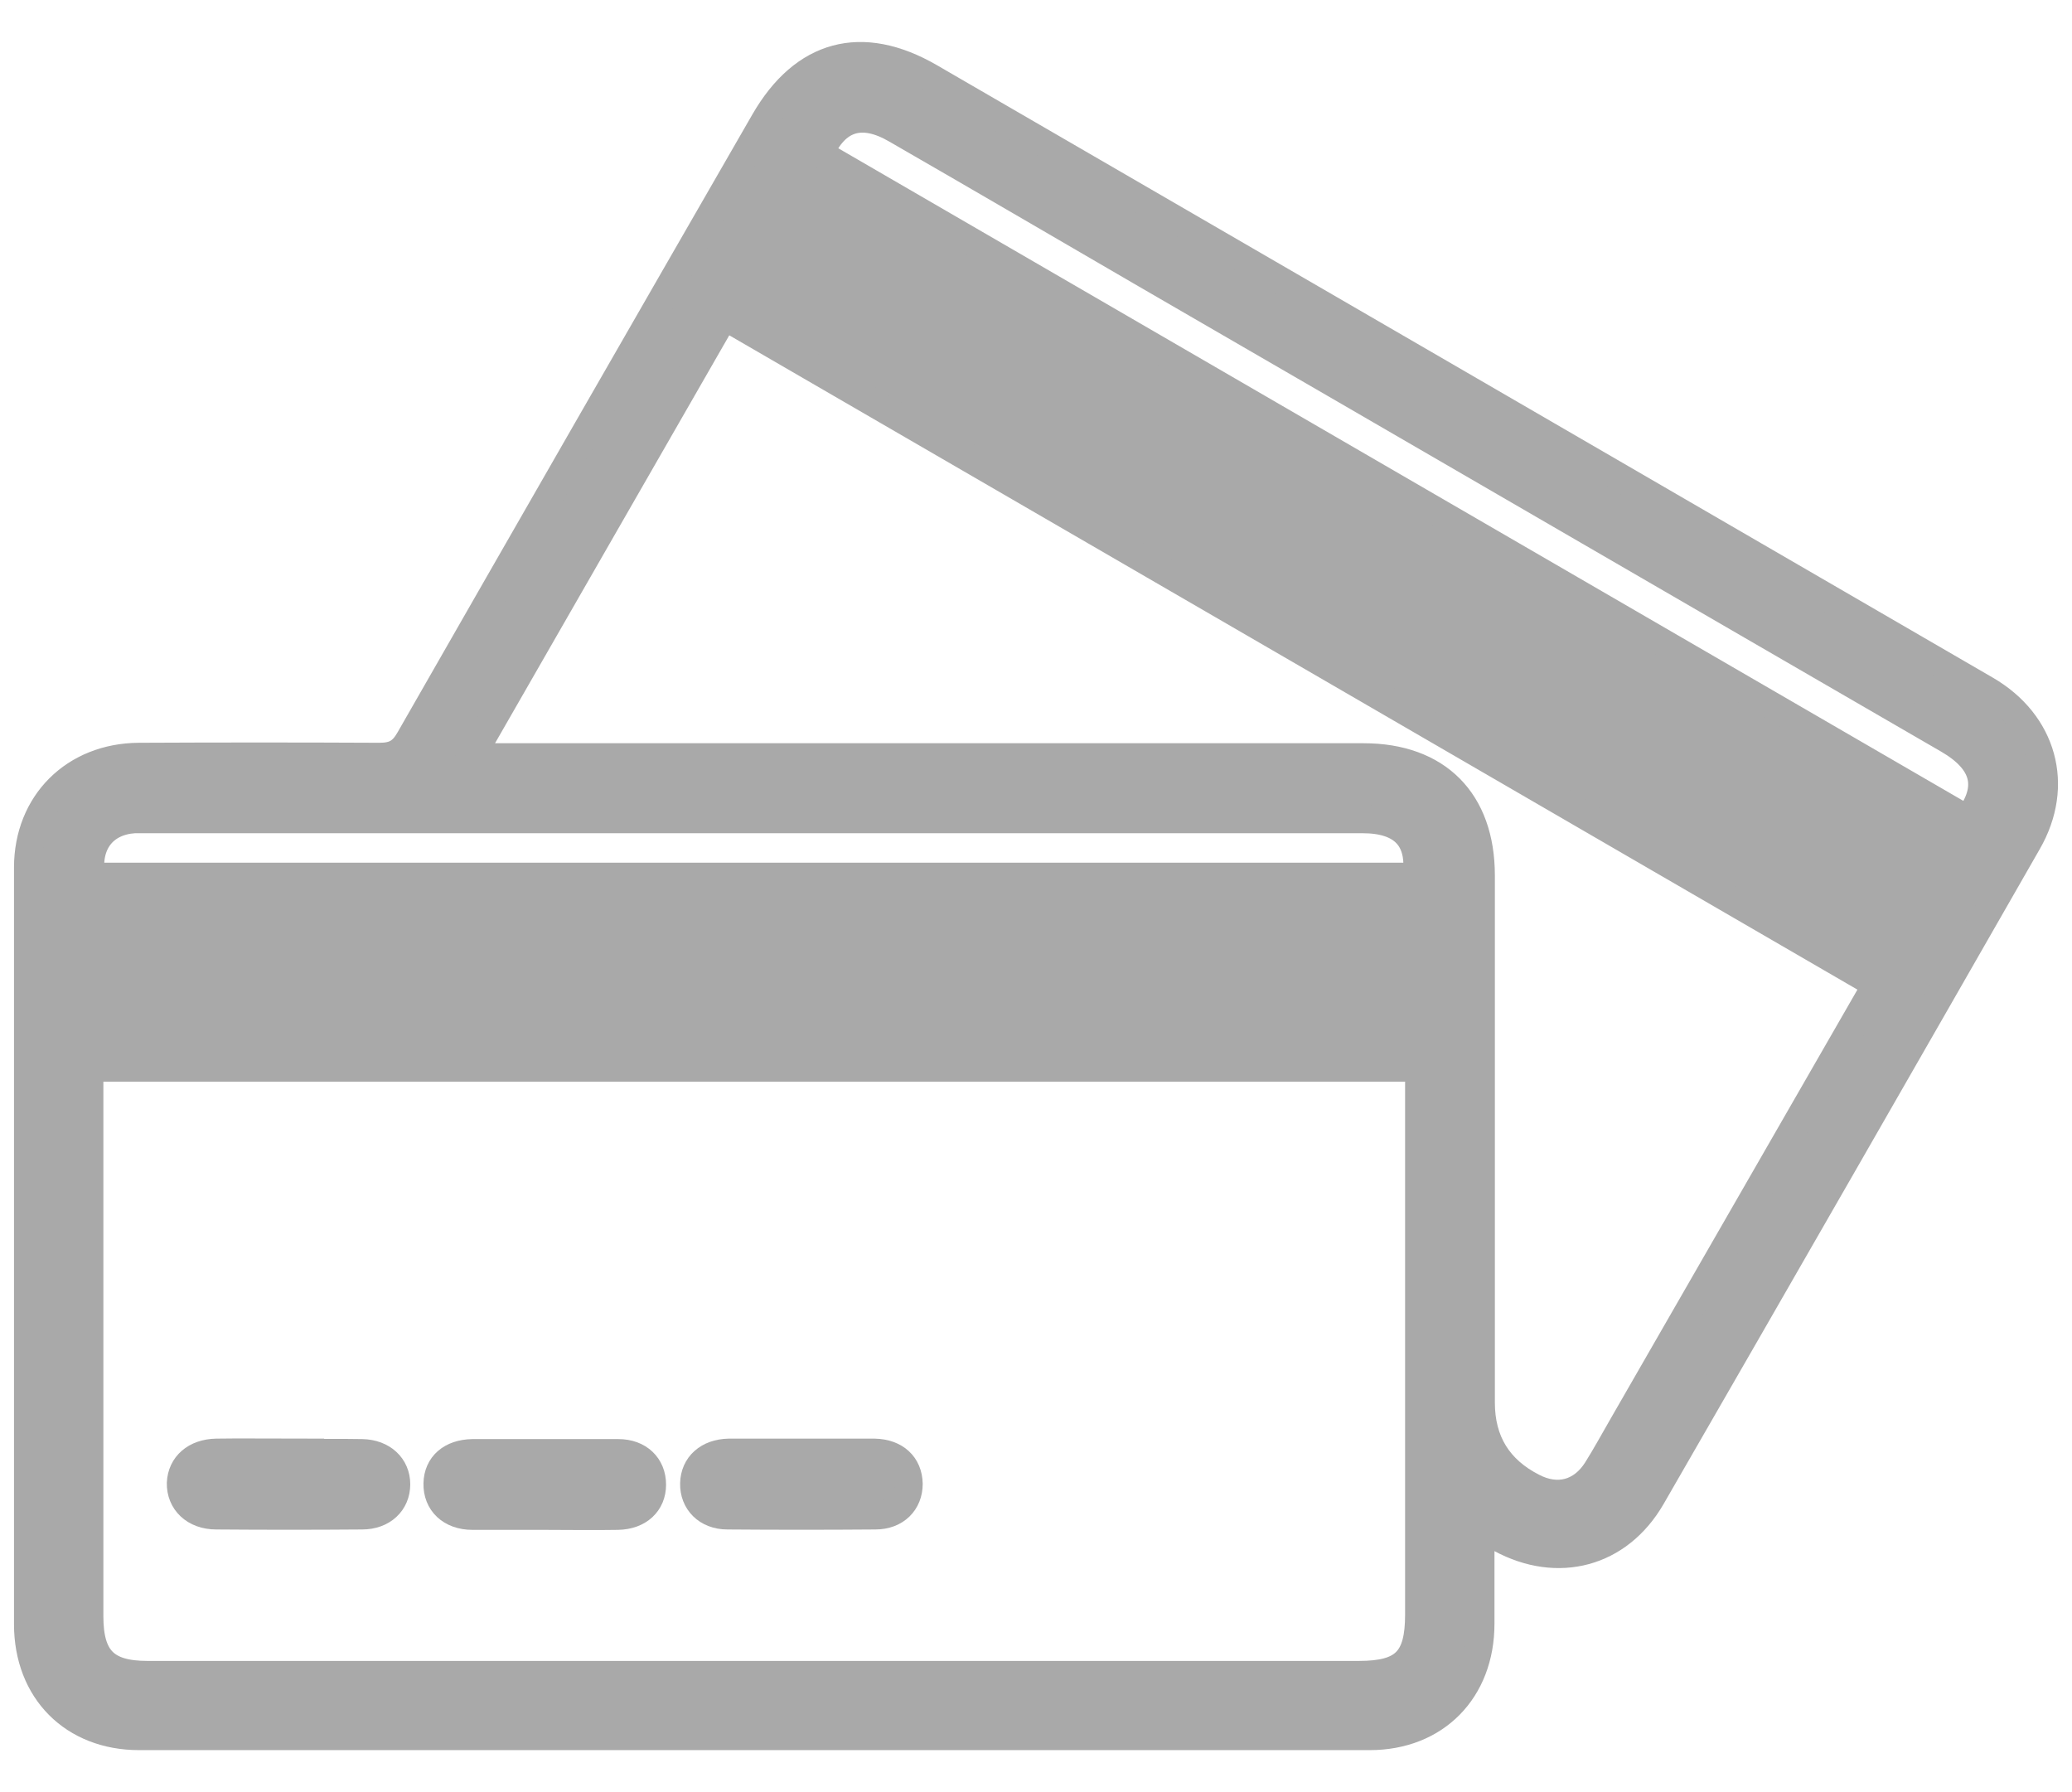 <svg width="37" height="32" viewBox="0 0 37 32" fill="none" xmlns="http://www.w3.org/2000/svg">
<path d="M26.437 27.309C26.437 27.915 26.437 28.453 26.437 28.992C26.437 30.181 25.635 31 24.458 31C17.132 31 9.813 31 2.486 31C1.309 31 0.5 30.188 0.5 29C0.5 24.497 0.5 19.994 0.5 15.492C0.5 14.34 1.331 13.521 2.479 13.513C3.913 13.506 5.348 13.506 6.775 13.513C7.047 13.513 7.186 13.432 7.319 13.196C9.423 9.52 11.534 5.844 13.652 2.168C14.351 0.957 15.388 0.677 16.602 1.378C22.891 5.025 29.181 8.671 35.462 12.317C36.478 12.908 36.794 14.023 36.205 15.041C33.969 18.946 31.733 22.843 29.489 26.733C28.908 27.737 27.82 28.025 26.797 27.472C26.702 27.42 26.606 27.376 26.444 27.287L26.437 27.309ZM25.341 19.064H1.596C1.596 19.219 1.596 19.352 1.596 19.485C1.596 22.607 1.596 25.73 1.596 28.859C1.596 29.62 1.883 29.907 2.633 29.907C9.842 29.907 17.058 29.907 24.267 29.907C25.076 29.907 25.341 29.642 25.341 28.83C25.341 25.73 25.341 22.629 25.341 19.529C25.341 19.381 25.341 19.241 25.341 19.072V19.064ZM33.498 17.573C26.628 13.587 19.794 9.623 12.931 5.645C11.416 8.287 9.923 10.878 8.408 13.521C8.628 13.521 8.775 13.521 8.922 13.521C14.064 13.521 19.206 13.521 24.348 13.521C25.665 13.521 26.444 14.303 26.444 15.632C26.444 18.769 26.444 21.906 26.444 25.043C26.444 25.737 26.753 26.241 27.371 26.556C27.812 26.785 28.246 26.674 28.518 26.246C28.68 25.988 28.828 25.715 28.982 25.449C30.483 22.843 31.983 20.23 33.513 17.573H33.498ZM14.638 2.744C21.486 6.715 28.313 10.679 35.139 14.635C35.58 14.059 35.448 13.587 34.786 13.203C30.004 10.435 25.23 7.66 20.449 4.892C18.963 4.028 17.485 3.164 15.999 2.308C15.388 1.954 14.918 2.094 14.638 2.744ZM25.297 15.654C25.385 14.975 25.054 14.628 24.333 14.628C17.095 14.628 9.857 14.628 2.618 14.628C2.545 14.628 2.471 14.628 2.398 14.628C1.846 14.665 1.537 15.063 1.625 15.654H25.297Z" fill="#A9A9A9"/>
<path d="M5.178 25.946C5.605 25.946 6.032 25.938 6.466 25.946C6.833 25.953 7.076 26.187 7.076 26.503C7.076 26.826 6.833 27.06 6.466 27.06C5.598 27.067 4.73 27.067 3.862 27.06C3.472 27.06 3.222 26.811 3.229 26.48C3.244 26.164 3.486 25.946 3.862 25.938C4.303 25.931 4.744 25.938 5.186 25.938L5.178 25.946Z" fill="#A9A9A9"/>
<path d="M9.724 27.067C9.298 27.067 8.871 27.067 8.437 27.067C8.047 27.067 7.804 26.826 7.812 26.488C7.819 26.164 8.054 25.953 8.437 25.946C9.305 25.946 10.173 25.946 11.041 25.946C11.409 25.946 11.644 26.179 11.644 26.51C11.644 26.834 11.409 27.059 11.034 27.067C10.592 27.075 10.151 27.067 9.71 27.067H9.724Z" fill="#A9A9A9"/>
<path d="M14.329 25.938C14.756 25.938 15.182 25.938 15.616 25.938C15.992 25.946 16.22 26.164 16.227 26.495C16.227 26.819 15.999 27.06 15.631 27.06C14.748 27.067 13.873 27.067 12.99 27.06C12.623 27.06 12.387 26.811 12.395 26.488C12.402 26.164 12.645 25.946 13.012 25.938C13.454 25.938 13.895 25.938 14.336 25.938H14.329Z" fill="#A9A9A9"/>
<path d="M26.437 27.309C26.437 27.915 26.437 28.453 26.437 28.992C26.437 30.181 25.635 31 24.458 31C17.132 31 9.813 31 2.486 31C1.309 31 0.5 30.188 0.5 29C0.5 24.497 0.5 19.994 0.5 15.492C0.5 14.34 1.331 13.521 2.479 13.513C3.913 13.506 5.348 13.506 6.775 13.513C7.047 13.513 7.186 13.432 7.319 13.196C9.423 9.52 11.534 5.844 13.652 2.168C14.351 0.957 15.388 0.677 16.602 1.378C22.891 5.025 29.181 8.671 35.462 12.317C36.478 12.908 36.794 14.023 36.205 15.041C33.969 18.946 31.733 22.843 29.489 26.733C28.908 27.737 27.82 28.025 26.797 27.472C26.702 27.42 26.606 27.376 26.444 27.287L26.437 27.309ZM25.341 19.064H1.596C1.596 19.219 1.596 19.352 1.596 19.485C1.596 22.607 1.596 25.73 1.596 28.859C1.596 29.62 1.883 29.907 2.633 29.907C9.842 29.907 17.058 29.907 24.267 29.907C25.076 29.907 25.341 29.642 25.341 28.83C25.341 25.73 25.341 22.629 25.341 19.529C25.341 19.381 25.341 19.241 25.341 19.072V19.064ZM33.498 17.573C26.628 13.587 19.794 9.623 12.931 5.645C11.416 8.287 9.923 10.878 8.408 13.521C8.628 13.521 8.775 13.521 8.922 13.521C14.064 13.521 19.206 13.521 24.348 13.521C25.665 13.521 26.444 14.303 26.444 15.632C26.444 18.769 26.444 21.906 26.444 25.043C26.444 25.737 26.753 26.241 27.371 26.556C27.812 26.785 28.246 26.674 28.518 26.246C28.68 25.988 28.828 25.715 28.982 25.449C30.483 22.843 31.983 20.23 33.513 17.573H33.498ZM14.638 2.744C21.486 6.715 28.313 10.679 35.139 14.635C35.58 14.059 35.448 13.587 34.786 13.203C30.004 10.435 25.23 7.66 20.449 4.892C18.963 4.028 17.485 3.164 15.999 2.308C15.388 1.954 14.918 2.094 14.638 2.744ZM25.297 15.654C25.385 14.975 25.054 14.628 24.333 14.628C17.095 14.628 9.857 14.628 2.618 14.628C2.545 14.628 2.471 14.628 2.398 14.628C1.846 14.665 1.537 15.063 1.625 15.654H25.297Z" stroke="#A9A9A9" stroke-width="0.5" stroke-miterlimit="10"/>
<path d="M5.178 25.946C5.605 25.946 6.032 25.938 6.466 25.946C6.833 25.953 7.076 26.187 7.076 26.503C7.076 26.826 6.833 27.06 6.466 27.06C5.598 27.067 4.73 27.067 3.862 27.06C3.472 27.06 3.222 26.811 3.229 26.48C3.244 26.164 3.486 25.946 3.862 25.938C4.303 25.931 4.744 25.938 5.186 25.938L5.178 25.946Z" stroke="#A9A9A9" stroke-width="0.5" stroke-miterlimit="10"/>
<path d="M9.724 27.067C9.298 27.067 8.871 27.067 8.437 27.067C8.047 27.067 7.804 26.826 7.812 26.488C7.819 26.164 8.054 25.953 8.437 25.946C9.305 25.946 10.173 25.946 11.041 25.946C11.409 25.946 11.644 26.179 11.644 26.51C11.644 26.834 11.409 27.059 11.034 27.067C10.592 27.075 10.151 27.067 9.71 27.067H9.724Z" stroke="#A9A9A9" stroke-width="0.5" stroke-miterlimit="10"/>
<path d="M14.329 25.938C14.756 25.938 15.182 25.938 15.616 25.938C15.992 25.946 16.22 26.164 16.227 26.495C16.227 26.819 15.999 27.06 15.631 27.06C14.748 27.067 13.873 27.067 12.99 27.06C12.623 27.06 12.387 26.811 12.395 26.488C12.402 26.164 12.645 25.946 13.012 25.938C13.454 25.938 13.895 25.938 14.336 25.938H14.329Z" stroke="#A9A9A9" stroke-width="0.5" stroke-miterlimit="10"/>
</svg>

